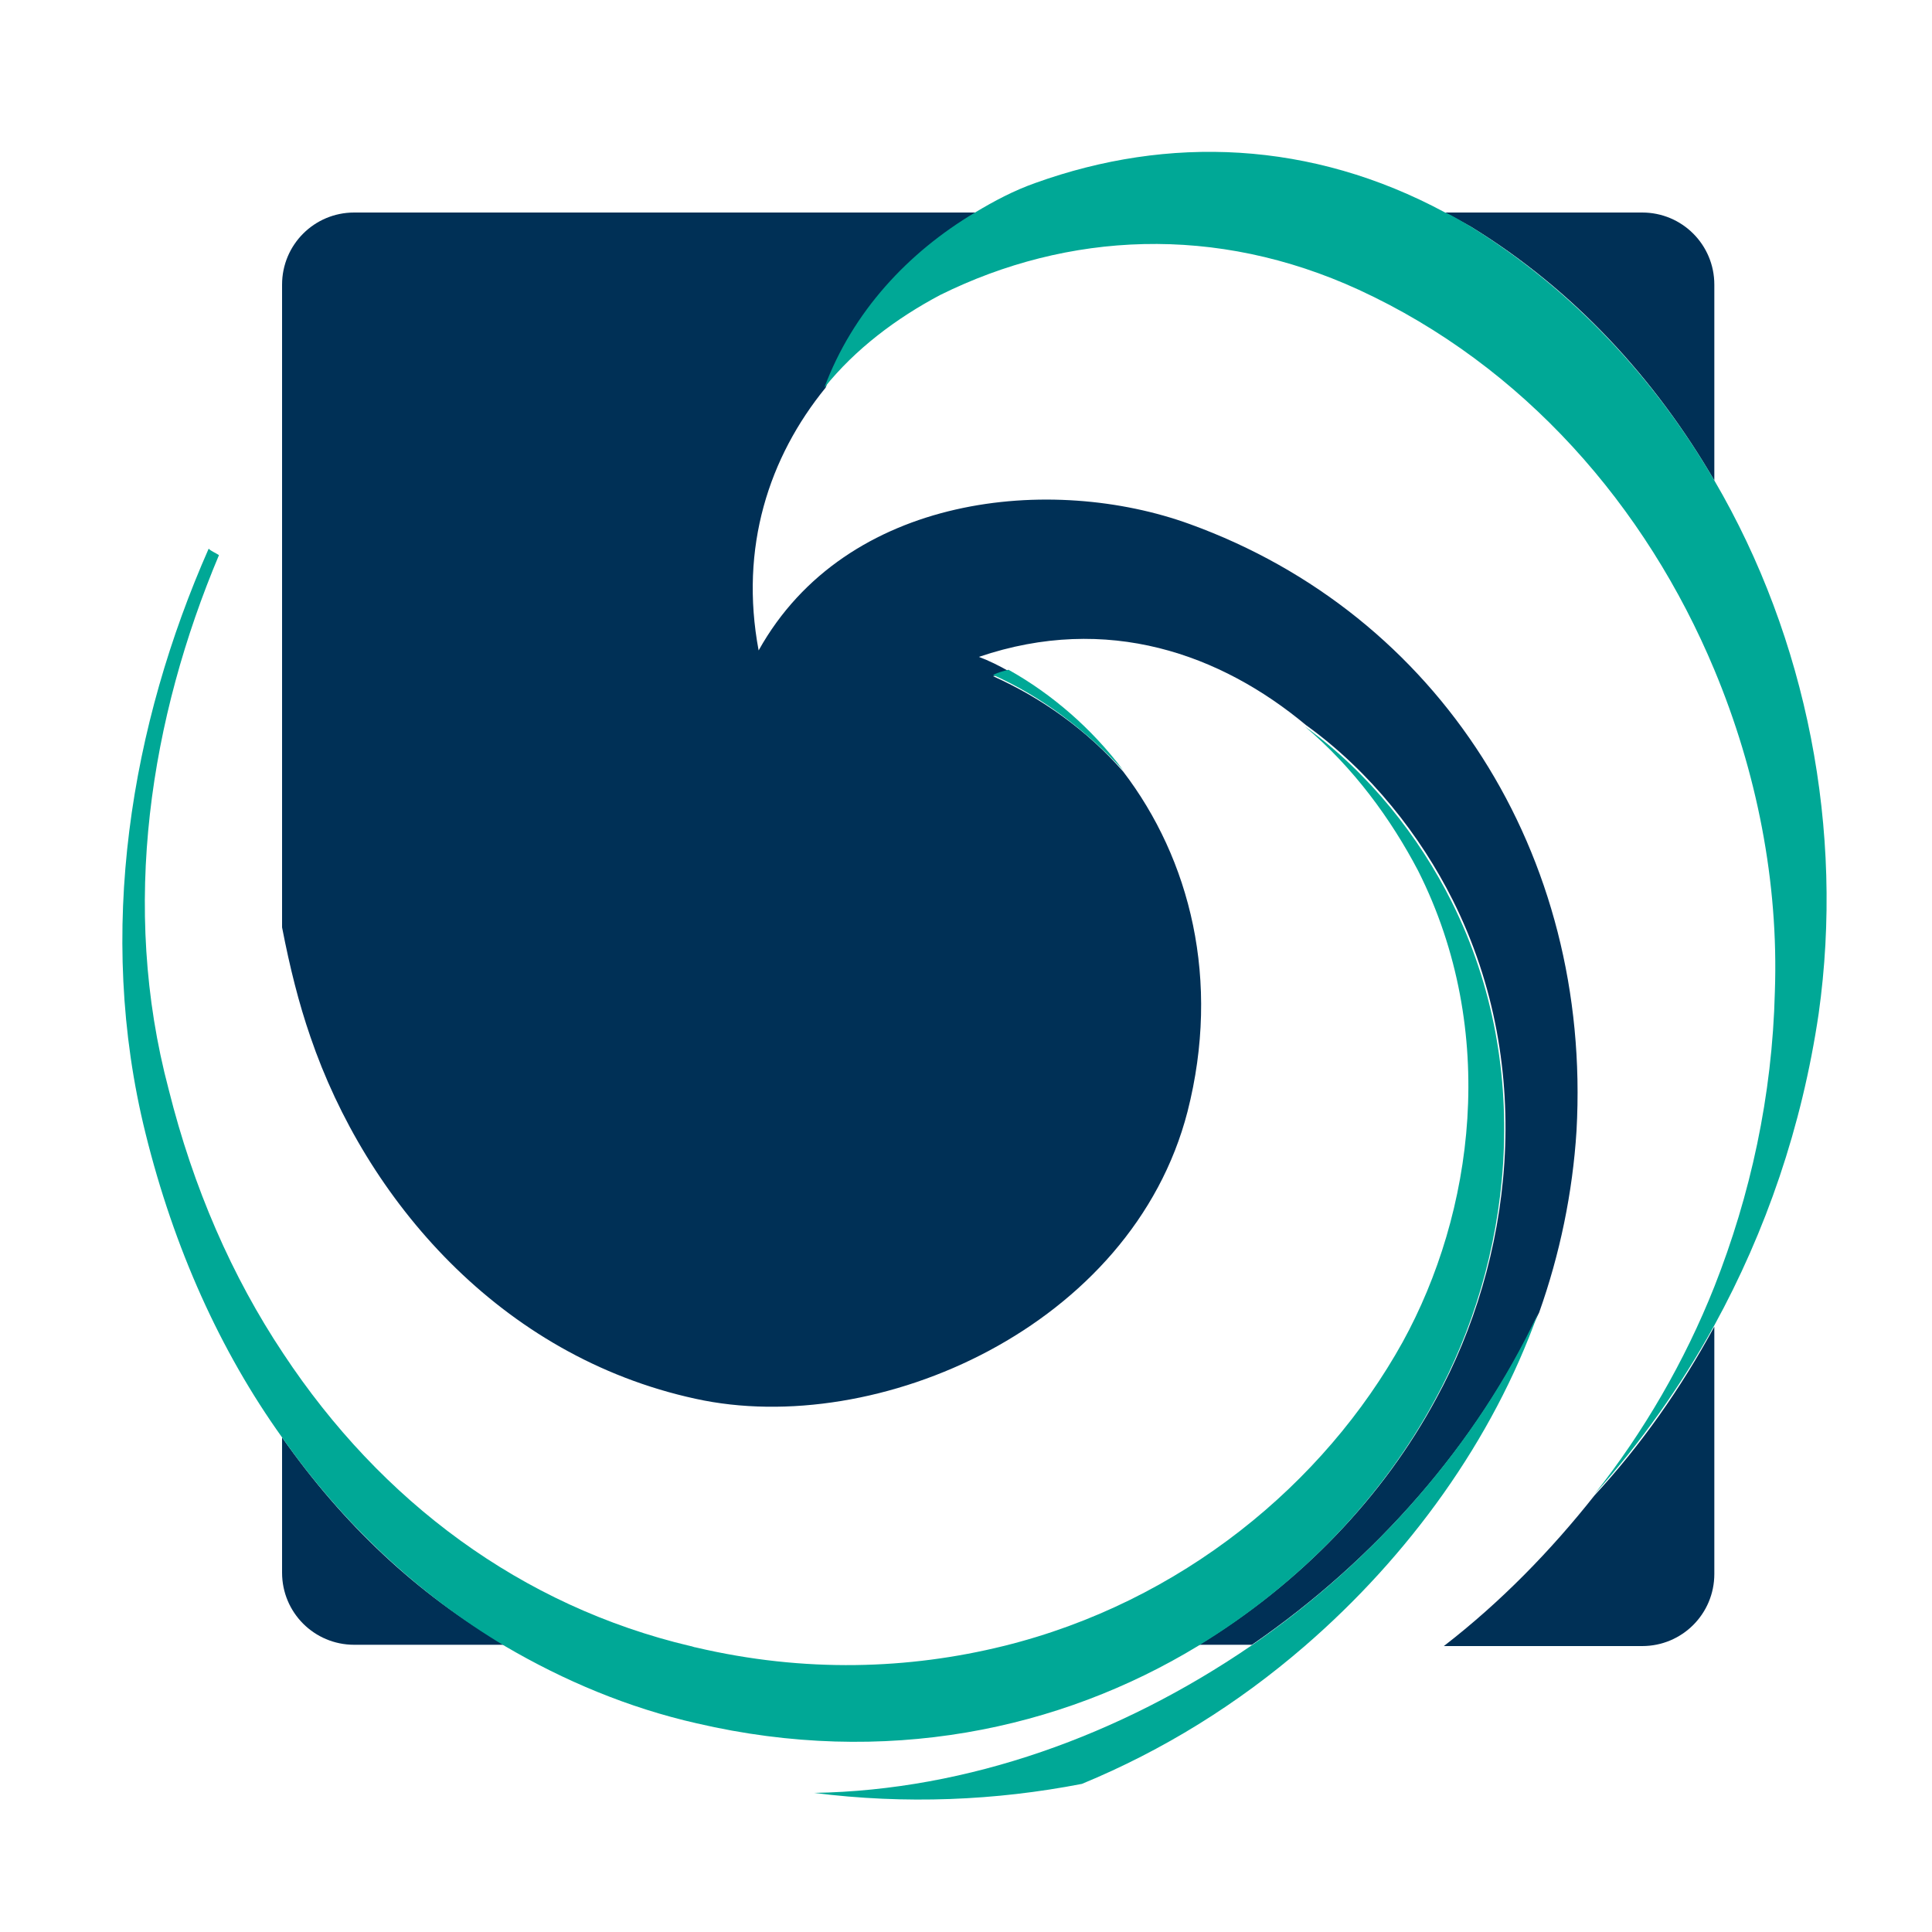 <?xml version="1.0" encoding="utf-8"?>
<!-- Generator: Adobe Illustrator 18.1.0, SVG Export Plug-In . SVG Version: 6.00 Build 0)  -->
<svg version="1.0" id="Layer_1" xmlns="http://www.w3.org/2000/svg" xmlns:xlink="http://www.w3.org/1999/xlink" x="0px" y="0px"
	 viewBox="0 0 150 150" enable-background="new 0 0 150 150" xml:space="preserve">
<g>
	<g>
		<path fill="#003056" d="M21.9,111.6v10.5c0,3.1,2.5,5.6,5.6,5.6h11.7C32.4,123.8,26.6,118.3,21.9,111.6z"/>
		<path fill="#003056" d="M122.4,87.8c1.2-21.5-10.7-40.1-30-47.1c-10.7-3.9-26.7-2.4-33.5,9.8c-1.5-8,0.8-15,5.2-20.4
			c2.2-5.9,6.5-10.5,11.7-13.6H27.5c-3.1,0-5.6,2.5-5.6,5.6V72c0.6,3.1,1.3,5.9,2.2,8.5c4.3,12.6,14.7,24.8,29.9,28.1
			c14.1,3.1,33.9-5.6,38.2-22.3c2.6-10.2,0.2-19.6-5-26.4c-2.8-3.2-6.3-5.7-10.1-7.4c0.4-0.1,0.8-0.2,1.2-0.4
			c-0.7-0.4-1.5-0.8-2.3-1.1c10-3.4,18.8-0.2,25.4,5.3c5,3.6,8.9,8.6,11.4,13.6c6.6,13.2,4.5,28.1-1.3,38.7
			c-4.1,7.6-10.5,14.3-18.4,19.1h4.1c9.6-6.6,17.5-15.6,22.3-25.8C121.1,97.4,122.1,92.6,122.4,87.8z"/>
		<path fill="#003056" d="M112.1,127.8h15.4c3.1,0,5.6-2.5,5.6-5.6v-19.2c-2.6,4.8-5.7,9.2-9.3,13.1
			C120.4,120.4,116.5,124.4,112.1,127.8z"/>
		<path fill="#003056" d="M127.5,16.5h-15.3c0.7,0.4,1.3,0.7,2,1.1c8,4.9,14.3,11.8,18.9,19.7V22.1C133.1,19,130.6,16.5,127.5,16.5z
			"/>
	</g>
	<g>
		<path fill="#00A896" d="M93,127.8c7.9-4.8,14.3-11.5,18.4-19.1c5.8-10.6,7.9-25.5,1.3-38.7c-2.5-5-6.4-10-11.4-13.6
			c3.8,3.2,6.7,7.2,8.8,11.2c6.3,12.5,4.3,26.6-1.2,36.6c-6.1,11-17.2,20.2-31,23.6c-7.3,1.8-15.4,2.1-23.9,0.1
			c-0.1,0-0.3-0.1-0.4-0.1c-13.1-3.1-24-11.2-31.6-22.7c-4-6-7-12.9-8.9-20.5C9.3,70.3,11.7,55.7,17,43.1c-0.3-0.2-0.6-0.3-0.8-0.5
			c-6,13.6-8.8,29.7-4.9,45.4c2.2,8.9,5.8,16.9,10.6,23.6c4.7,6.7,10.6,12.2,17.3,16.2c4.6,2.7,9.6,4.8,14.9,6
			C68.7,137.2,82.3,134.3,93,127.8z"/>
		<path fill="#00A896" d="M87.2,59.8c-2.4-3.2-5.5-5.9-8.9-7.8c-0.4,0.1-0.8,0.2-1.2,0.4C80.9,54.1,84.3,56.7,87.2,59.8z"/>
		<path fill="#00A896" d="M133.1,37.3c-4.6-7.9-11-14.8-18.9-19.7c-0.7-0.4-1.3-0.8-2-1.1c-10.4-5.6-21.5-6-31.8-2.3
			c-1.7,0.6-3.2,1.4-4.7,2.3c-5.2,3.1-9.5,7.7-11.7,13.6c2.4-3,5.6-5.4,9-7.2c9.9-4.9,21.4-5.5,32.5-0.4
			c12.8,5.9,22.3,16.8,27.6,29.5c3.3,7.9,5,16.5,4.7,25c-0.2,8.1-1.9,15.8-4.7,22.9c-2.3,5.8-5.5,11.3-9.3,16.1
			c3.6-4,6.7-8.4,9.3-13.1c4-7.3,6.8-15.4,8.1-24.2C143.2,64.5,140.3,49.6,133.1,37.3z"/>
		<path fill="#00A896" d="M97.1,127.8C87,134.7,75.2,139,63.2,139.2c7.1,0.9,14.1,0.6,20.8-0.7c6.3-2.6,12.1-6.2,17.3-10.7
			c8.1-7,14.6-16,18.1-25.8C114.6,112.2,106.7,121.2,97.1,127.8z"/>
	</g>
</g>
</svg>
